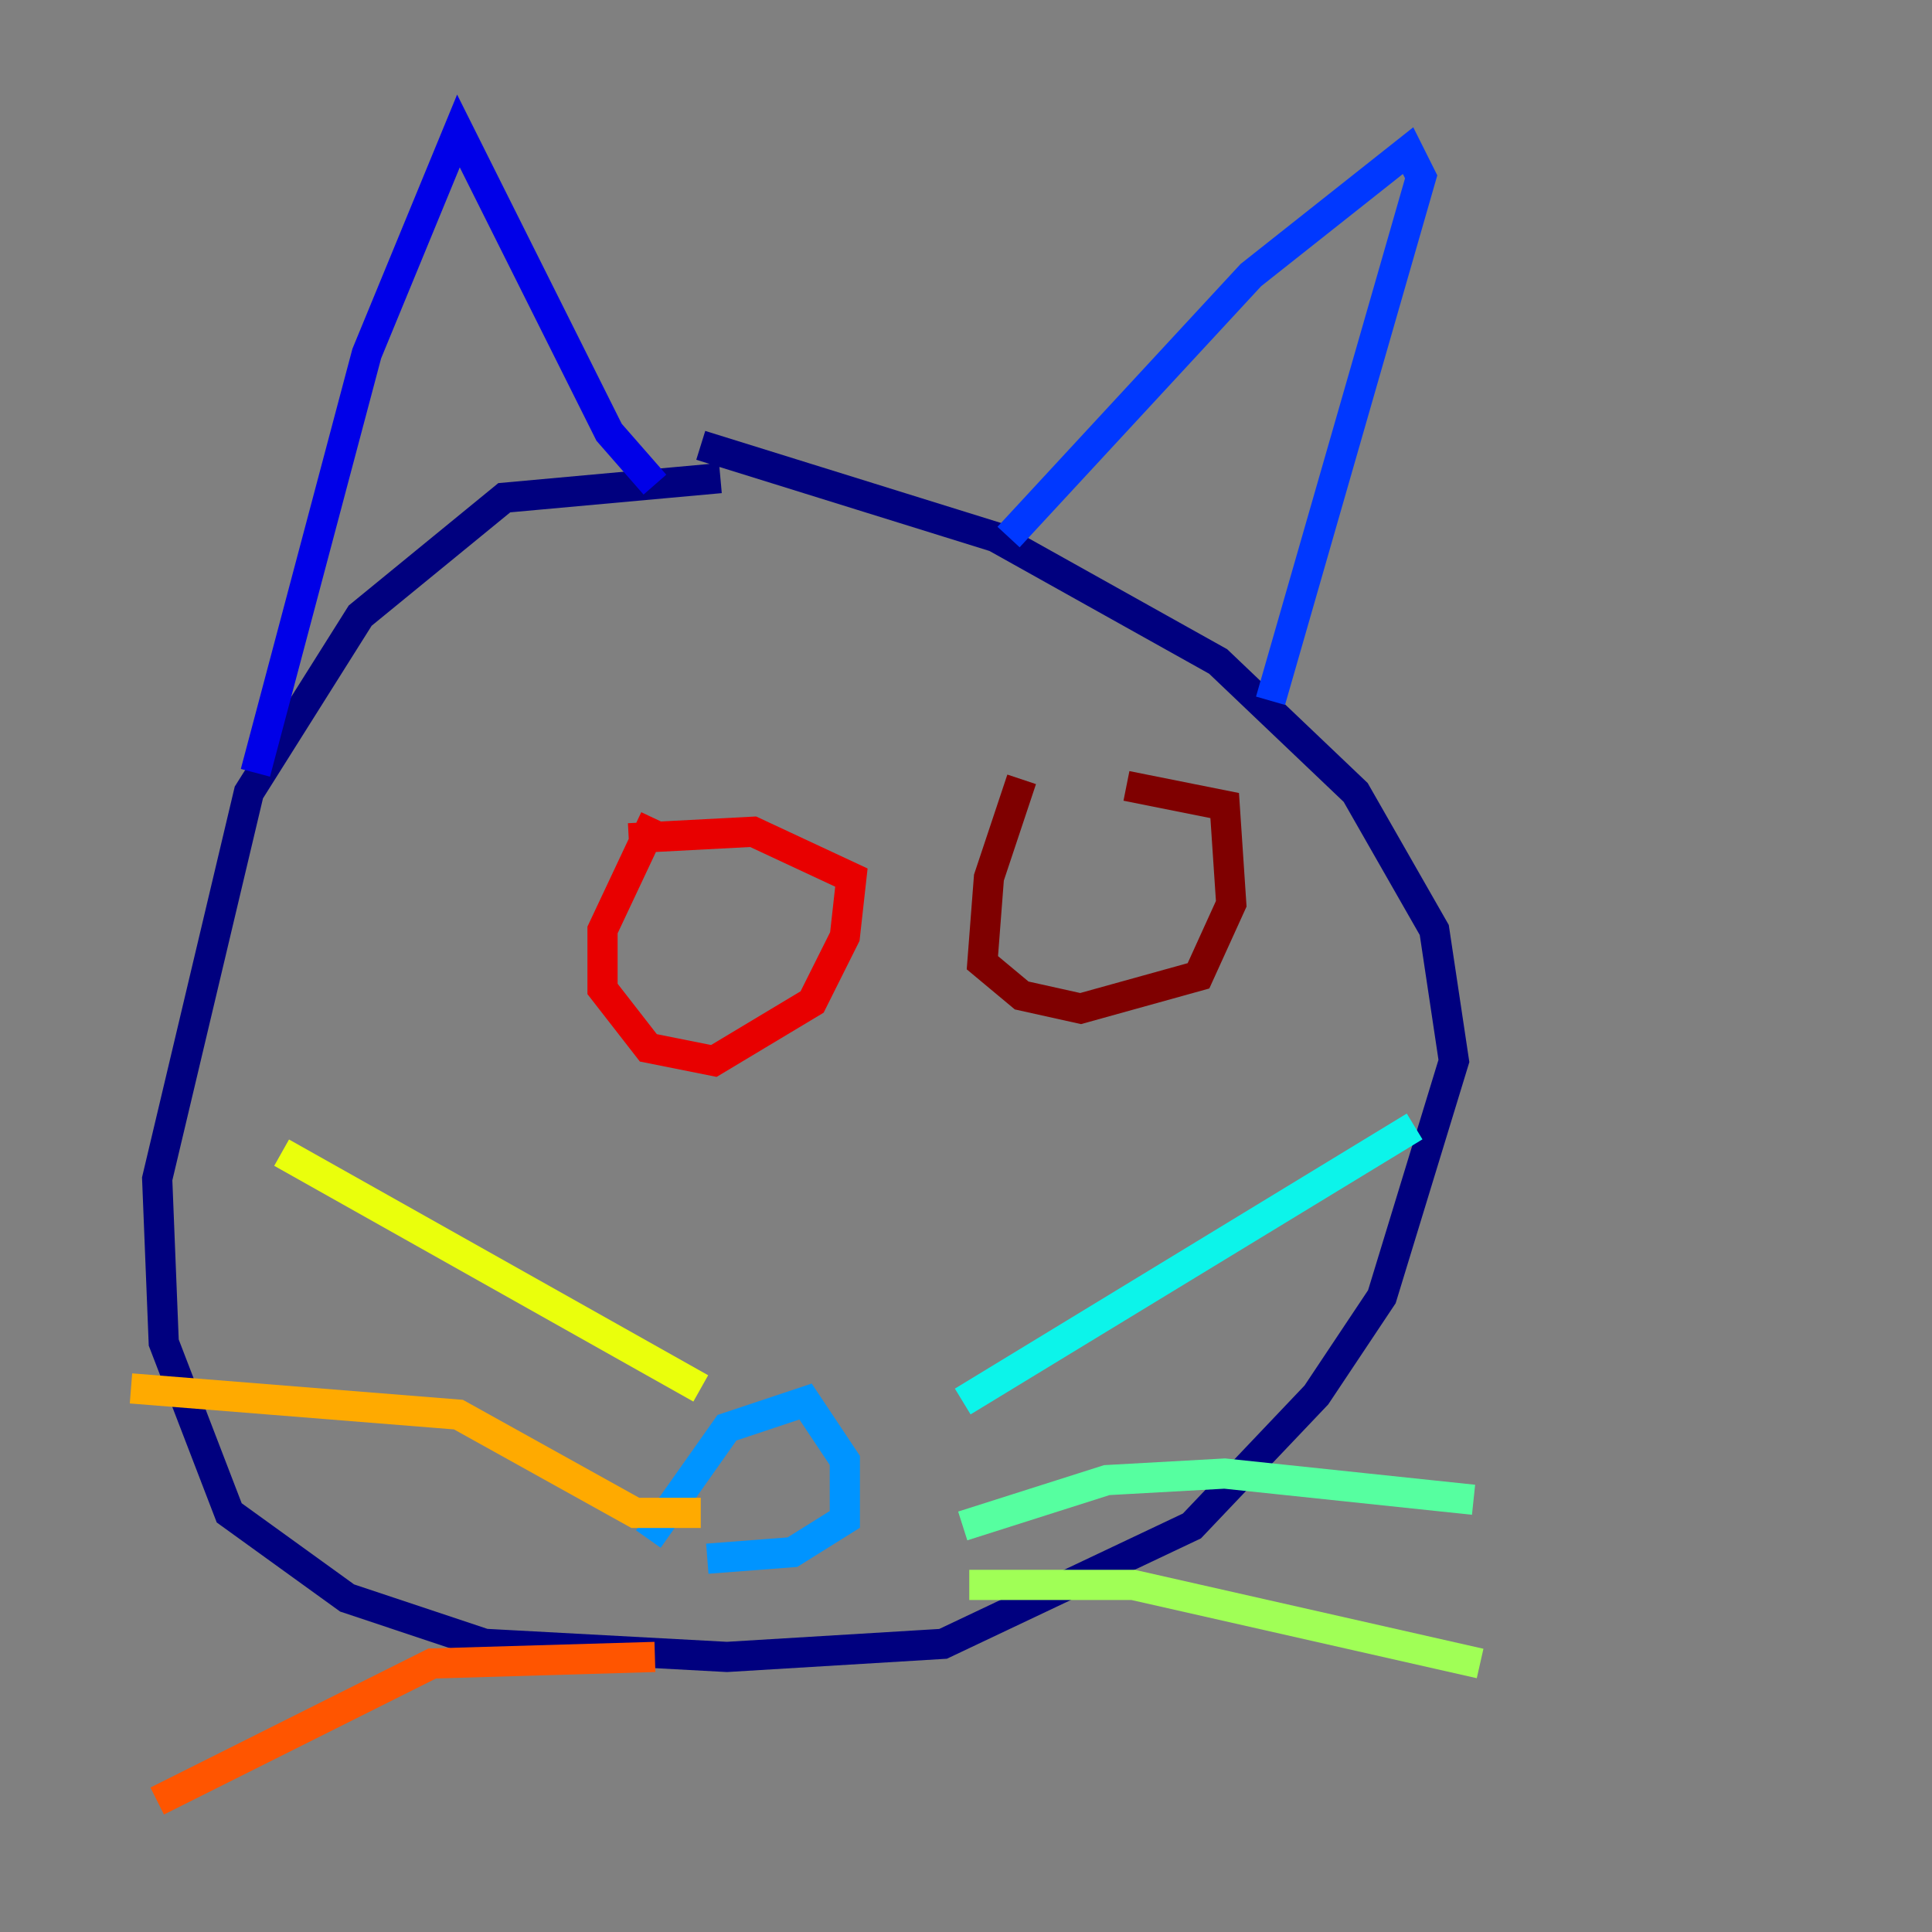 <?xml version="1.0" encoding="utf-8" ?>
<svg baseProfile="tiny" height="128" version="1.2" viewBox="0,0,128,128" width="128" xmlns="http://www.w3.org/2000/svg" xmlns:ev="http://www.w3.org/2001/xml-events" xmlns:xlink="http://www.w3.org/1999/xlink"><rect x="0" y="0" width="128" height="128" fill="#808080" stroke="none"/><defs /><polyline fill="none" points="47.729,31.675 33.41,32.976 23.864,40.786 16.488,52.502 10.414,78.102 10.848,88.949 15.186,100.231 22.997,105.871 32.108,108.909 48.163,109.776 62.481,108.909 78.969,101.098 87.214,92.42 91.552,85.912 96.325,70.291 95.024,61.614 89.817,52.502 80.705,43.824 65.953,35.58 46.427,29.505" stroke="#00007f" stroke-width="2" /><polyline fill="none" points="16.922,51.2 24.298,23.43 30.373,8.678 40.352,28.637 43.39,32.108" stroke="#0000e8" stroke-width="2" /><polyline fill="none" points="66.82,35.58 82.875,18.224 93.288,9.98 94.156,11.715 84.176,46.427" stroke="#0038ff" stroke-width="2" /><polyline fill="none" points="42.956,101.966 48.163,94.59 53.37,92.854 55.973,96.759 55.973,100.664 52.502,102.834 46.861,103.268" stroke="#0094ff" stroke-width="2" /><polyline fill="none" points="63.783,92.854 93.722,74.63" stroke="#0cf4ea" stroke-width="2" /><polyline fill="none" points="63.783,101.098 73.329,98.061 81.139,97.627 97.627,99.363" stroke="#56ffa0" stroke-width="2" /><polyline fill="none" points="64.217,105.003 75.064,105.003 98.061,110.21" stroke="#a0ff56" stroke-width="2" /><polyline fill="none" points="46.427,91.986 18.658,76.366" stroke="#eaff0c" stroke-width="2" /><polyline fill="none" points="46.427,100.231 42.088,100.231 30.373,93.722 8.678,91.986" stroke="#ffaa00" stroke-width="2" /><polyline fill="none" points="43.39,109.776 28.637,110.21 10.414,119.322" stroke="#ff5500" stroke-width="2" /><polyline fill="none" points="43.39,54.237 39.919,61.614 39.919,65.519 42.956,69.424 47.295,70.291 53.803,66.386 55.973,62.047 56.407,58.142 49.898,55.105 41.654,55.539" stroke="#e80000" stroke-width="2" /><polyline fill="none" points="67.688,51.634 65.519,58.142 65.085,63.783 67.688,65.953 71.593,66.82 79.403,64.651 81.573,59.878 81.139,53.37 74.63,52.068" stroke="#7f0000" stroke-width="2" /></svg>